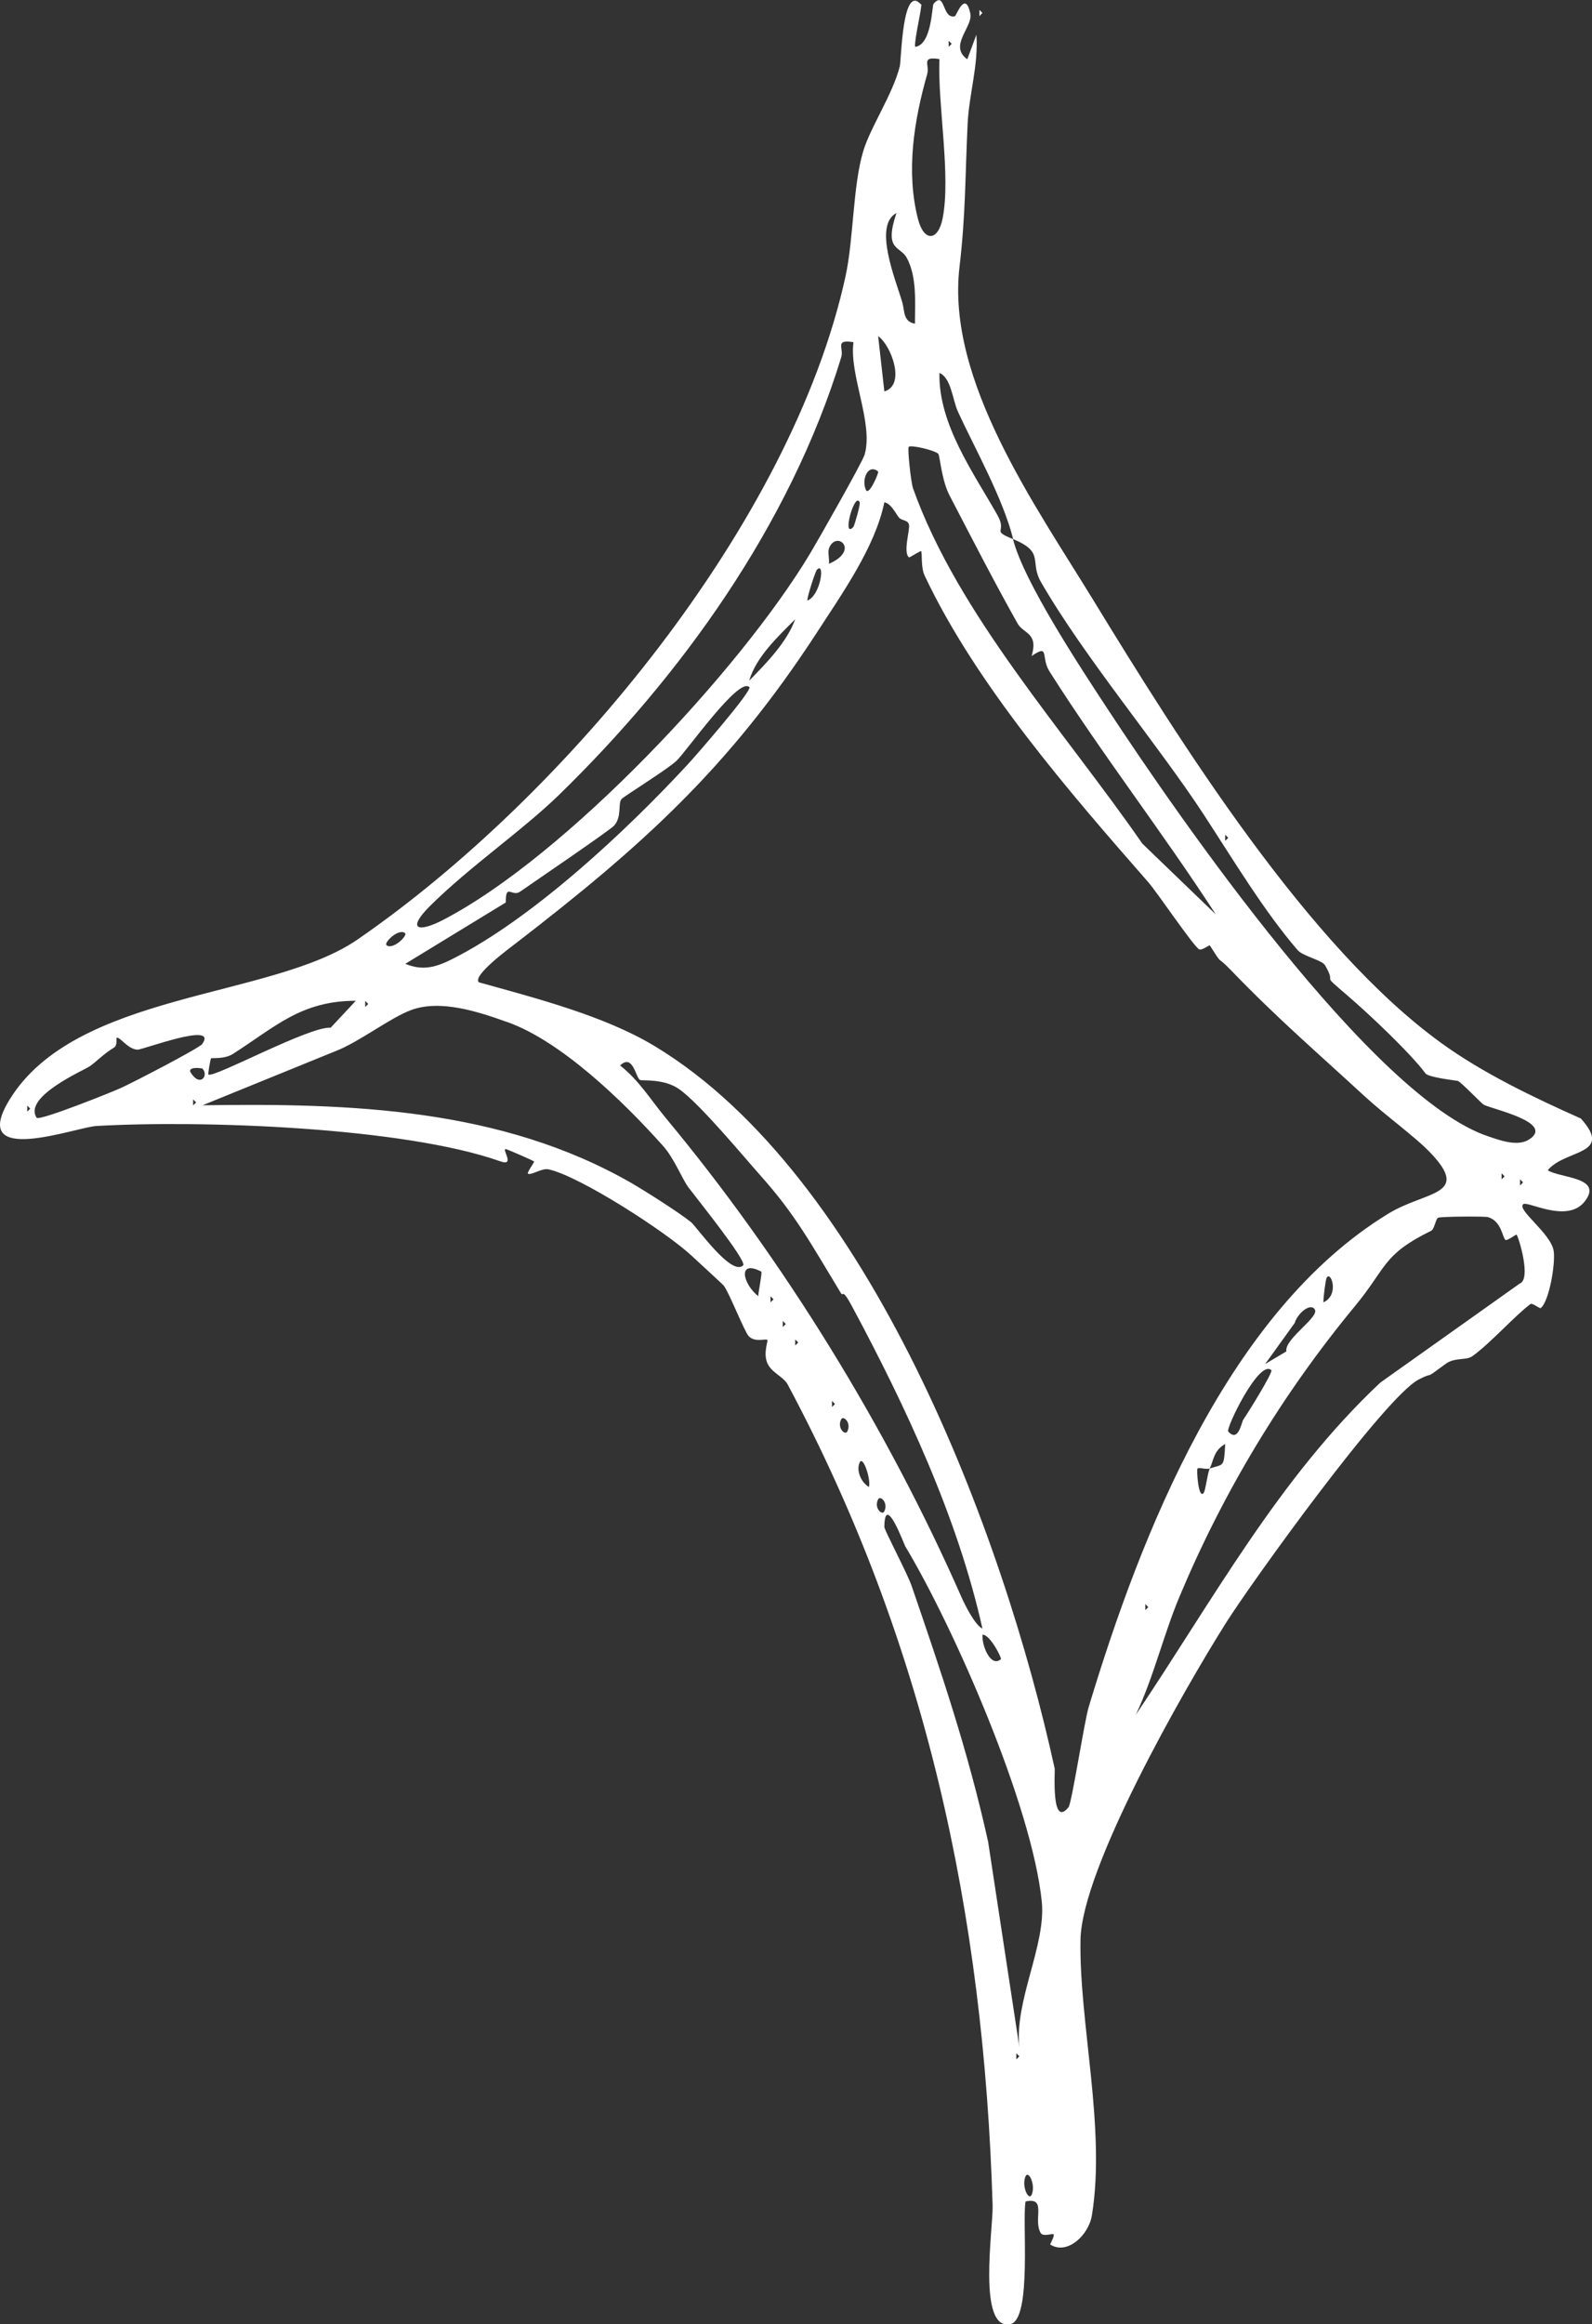 <?xml version="1.0" encoding="UTF-8"?>
<svg id="Layer_3" data-name="Layer 3" xmlns="http://www.w3.org/2000/svg" viewBox="0 0 100 145.88">
  <rect x="0" y="0" width="100" height="145.88" fill="#333333" stroke="none"/>
  <defs>
    <style>
      .cls-1 {
        fill: #fff;
      }
    </style>
  </defs>
  <g id="Sketchy_Icons" data-name="Sketchy Icons">
    <g>
      <path class="cls-1" d="M57.86.24c.09.1-.44,2.26-.38,2.7,1.05-.11,1.06-2.59,1.16-2.7.75-.86.52.98,1.34.78.09-.02.65-1.67.97-.17.18.83-1.39,2.03-.19,2.87l.57-1.54c.14,1.9-.46,3.72-.55,5.6-.16,3.36-.12,5.66-.51,8.98-.84,7.11,4.79,15,8.38,20.87,5.46,8.93,13.5,21.78,21.88,27.84,2.62,1.9,5.81,3.42,8.77,4.74,2.08,2.32-1,1.92-2.08,3.25.78.5,3.52.42,2.32,1.96-1.1,1.4-3.59-.06-3.86.17-.42.35,1.73,1.82,1.91,2.92.13.78-.28,3.18-.81,3.6-.07.05-.53-.35-.65-.25-.98.73-2.53,2.48-3.66,3.28-.37.26-1.12.06-1.66.47-1.54,1.14-.59.41-1.69.98-2.13,1.09-10.53,12.77-12.13,15.31-2.67,4.24-9.05,15.4-9.12,19.87-.09,5.22,1.6,11.81.72,17.27-.2,1.28-1.57,2.53-2.62,1.85-.03-.02.32-.56.19-.65-.06-.04-.65.17-.79-.07-.5-.85.42-2.28-.95-1.98-.23,1.14.42,7.42-.96,7.7-2.09.43-1.07-6.05-1.11-7.44-.55-18.33-4.2-35.31-12.87-51.54-.28-.52-1.07-.75-1.31-1.42-.22-.61.09-1.33.03-1.38-.11-.1-.8.18-1.18-.25-.28-.32-1.24-2.77-1.56-3.16-.1-.12-1.53-1.42-2.01-1.87-1.59-1.49-7.04-5.01-9-5.43-.42-.09-1.09.4-1.29.27-.08-.05.42-.73.39-.76-.07-.07-1.65-.75-1.74-.77-.39-.12.62,1.11-.38.76-6.06-2.15-18.78-2.6-25.38-2.22-1.31.08-8.04,2.61-5.47-1.62,4.15-6.83,16.45-6.35,21.87-10.08,13.1-9.02,27.28-26.19,30.66-41.63.51-2.34.46-5.69,1.11-7.85.46-1.54,1.85-3.56,2.3-5.34.1-.38.15-5.22,1.33-3.88ZM59.59,2.55v.39l.19-.19-.19-.19ZM59.01,3.71c-1.19-.19-.6.34-.77.95-.83,2.9-1.34,6.1-.58,9.08.37,1.45,1.26,1.42,1.55-.03.53-2.69-.32-7.15-.2-10ZM56.96,16.19c-.41-.77-1.46-.42-.65-2.82-1.48.79-.04,4.21.37,5.62.15.52.04,1.2.79,1.33,0-1.33.14-2.92-.51-4.13ZM55.55,24.57c1.37-.4.42-2.91-.39-3.47l.39,3.47ZM53.61,21.48c-1.21-.2-.59.37-.77.95-3.23,10.55-10.08,20.02-17.73,27.47-2.34,2.27-5.6,4.49-8.09,6.96-1.48,1.47-.79,1.71.8.89,7.66-3.96,18.64-15.62,23.08-23.03.51-.85,3.26-5.69,3.41-6.18.57-1.98-.98-5-.7-7.06ZM63.64,33.84c-.64-2.56-2.39-5.66-3.47-8-.34-.75-.42-2.12-1.16-2.43-.07,3.21,2.12,6.23,3.64,8.92.65,1.14-.45.92.98,1.51.67,2.68,4.33,8.21,6.02,10.78,4.39,6.68,16.6,24.32,23.86,26.72.74.25,1.83.65,2.55.18,1.62-1.07-2.36-1.9-2.87-2.18-.1-.05-1.46-1.46-1.62-1.49-.13-.03-1.85-.22-2.03-.47-.89-1.21-3.45-3.65-4.97-4.95-1.72-1.47-.54-.48-1.34-1.84-.19-.33-1.38-.56-1.72-.95-2.08-2.4-4.07-5.71-5.9-8.51-2.85-4.36-7.51-9.89-10.22-14.59-.75-1.3.27-1.86-1.75-2.7ZM58.94,28.49c-.22-.23-1.73-.58-1.86-.44-.09.1.14,2.23.27,2.6,2.82,7.93,9.57,15.31,14.4,22.3l4.62,4.45c-3.41-5.25-7.09-9.97-10.44-15.24-.58-.91.03-1.77-1.13-.98.44-1.47-.51-1.39-.88-2.04-1.48-2.63-2.89-5.38-4.28-8.05-.49-.93-.61-2.5-.7-2.6ZM55.16,29.6c-.62-.52-1.07.48-.77,1.15.19.42.83-1.1.77-1.15ZM53.61,33.07c.05-.06.45-1.41.39-1.54-.32-.71-1.15,2.36-.39,1.54ZM56.49,32.52c-.27-.35-.52-.91-.94-.99-.58,2.81-2.64,5.71-4.26,8.21-5.54,8.5-10.97,13.37-18.86,19.45-.39.3-2.79,2.06-2.35,2.47,3.58,1,7.89,2.1,11.05,4.01,13.46,8.13,21.89,30.55,25.12,45.35.03.14-.24,3.79.87,2.42.2-.25.99-5.37,1.26-6.27,3.29-10.92,8.79-24.87,18.83-30.99,2.34-1.43,5.2-1.12,2.66-3.8-.99-1.04-2.8-2.32-4.2-3.61-3.04-2.8-5.45-4.86-8.35-7.87-.98-1.02-.45-.18-1.33-1.56-.02-.03-.51.34-.67.25-.37-.22-2.64-3.58-3.18-4.2-4.94-5.64-10.83-12.41-14.06-19.26-.25-.52-.14-1.42-.22-1.53-.03-.05-.73.41-.76.39-.39-.3.06-1.72,0-2.04s-.47-.27-.6-.44ZM52.07,35.39c2-.87.43-2.14,0-.96-.08.23.03.66,0,.96ZM51.3,35.78c-.07.08-.58,1.58-.59,1.92.86-.33,1.13-2.53.59-1.92ZM47.06,42.73c1.07-1.1,2.36-2.4,2.89-3.86-1.06,1.07-2.46,2.36-2.89,3.86ZM47.05,43.12c-.68-.6-3.92,4.03-4.55,4.63-.59.56-3.31,2.23-3.46,2.41-.24.29.04,1.08-.46,1.66-.24.28-5.11,3.59-5.91,4.15-.51.36-.91-.57-.9.68l-6.31,3.85c1.1.46,1.94.21,2.97-.31,5.04-2.54,10.95-8.07,14.8-12.24.42-.45,4.07-4.63,3.84-4.83ZM76.96,52.39v.39l.19-.19-.19-.19ZM25.44,58.57c-.4-.32-1.35.61-1.16.76.4.32,1.35-.61,1.16-.76ZM22.35,62.82c-3.44,0-5.06,1.64-7.71,3.33-.54.35-1.32.24-1.38.28-.04.03-.21.99-.17,1.02.33.24,6.37-3.05,7.68-2.94l1.58-1.69ZM22.94,62.82v.39l.19-.19-.19-.19ZM31.87,64.16c-1.81-.65-4.2-1.44-6.04-.76-1.35.5-3.27,2.01-4.75,2.58l-8.36,3.4c9.27-.14,18.75.17,26.96,4.89.86.5,2.96,1.83,3.72,2.44.35.28,2.54,3.43,3.28,2.72.27-.26-3.04-4.36-3.44-4.9s-.89-1.82-1.6-2.61c-2.6-2.91-6.45-6.58-9.76-7.76ZM12.71,65.52c1-1.43-3.77.39-4.08.37-.63-.04-1.12-.86-1.31-.74-.03.02.07.46-.15.6-.75.47-1.07.86-1.53,1.18-.4.27-4.2,1.91-3.34,3.23.15.23,4.76-1.62,5.28-1.86.71-.32,4.94-2.5,5.14-2.78ZM40.19,67.78c-.27-.18-.44-1.66-1.24-.9,1.19.93,1.94,2.18,2.88,3.31,7.37,8.86,13.89,19.44,18.57,30.08.21.47.84,1.74,1.31,1.96-1.54-6.94-4.81-13.93-8.18-20.21-.68-1.27-.54-.58-.71-.85-1.91-3.15-2.84-4.89-4.99-7.31-1.21-1.36-3.85-4.55-5.15-5.48-.97-.7-2.38-.52-2.48-.59ZM12.71,67.07s-.82-.15-.77.19c.6,1.05,1.21.26.77-.19ZM12.13,69v.39l.19-.19-.19-.19ZM1.71,69.39v.39l.19-.19-.19-.19ZM94.32,73.64v.39l.19-.19-.19-.19ZM95.48,74.02v.39l.19-.19-.19-.19ZM94.57,77.83c-.21-.14-.23-1.16-1.1-1.43-.21-.06-3-.04-3.14.04-.16.09-.22.72-.44.82-3.07,1.51-2.77,2.3-4.79,4.74-4.57,5.53-8.25,11.64-11.01,18.22-1.01,2.41-1.62,5.04-2.74,7.41,4.84-7.19,8.97-14.85,15.35-20.84l8.76-6.22c.75-.27-.08-2.96-.2-3.07-.03-.03-.59.41-.71.33ZM47.82,79.82c-1.53-.79-1.15.8-.19,1.54,0-.24.26-1.5.19-1.54ZM83.33,80.21c-.06.11-.21,1.21-.2,1.54,1.03-.47.46-2.02.2-1.54ZM48.4,81.36v.39l.19-.19-.19-.19ZM82.55,82.14c-.37-.34-1.11.44-1.22.9l-1.86,2.58,1.33-.79c-.14-.81,2.24-2.24,1.75-2.68ZM49.17,82.91v.39l.19-.19-.19-.19ZM49.95,84.07v.39l.19-.19-.19-.19ZM79.85,86c-.77-.68-2.87,3.68-2.7,3.86.65.71.82-.58.96-.77.24-.34,1.88-2.97,1.75-3.09ZM52.26,87.93v.39l.19-.19-.19-.19ZM53.22,89.86c.28-.54-.24-1.03-.38-.77-.28.54.24,1.03.38.77ZM75.99,92.18c-.21.07-.67-.08-.77,0-.07.06.05,1.93.38,1.54.13-.15.23-1.19.39-1.54.88-.3.89-.02.97-1.54-.72.41-.71.97-.97,1.54ZM54,91.8c-.23.51.08,1.24.58,1.54.14-.43-.36-2.01-.58-1.54ZM55.54,94.88c.28-.54-.24-1.03-.38-.77-.28.54.24,1.03.38.77ZM56.86,97.06c-.07-.12-1.29-3.43-1.31-1.21,0,.2,1.44,2.91,1.71,3.69,1.87,5.44,3.56,10.42,4.81,16.08l1.96,12.88c-.32-2.89,1.68-6.4,1.41-9.12-.61-6.02-5.51-17.21-8.58-22.32ZM71.94,100.68v.39l.19-.19-.19-.19ZM62.87,104.15c.07-.06-.68-1.55-1.15-1.54-.07.68.52,2.09,1.15,1.54ZM63.84,128.88v.39l.19-.19-.19-.19ZM64.8,137.77c.27-.6-.19-1.57-.38-1.16-.27.6.19,1.57.38,1.16Z"/>
      <polygon class="cls-1" points="61.52 .62 61.71 .81 61.52 1.01 61.52 .62"/>
    </g>
  </g>
</svg>